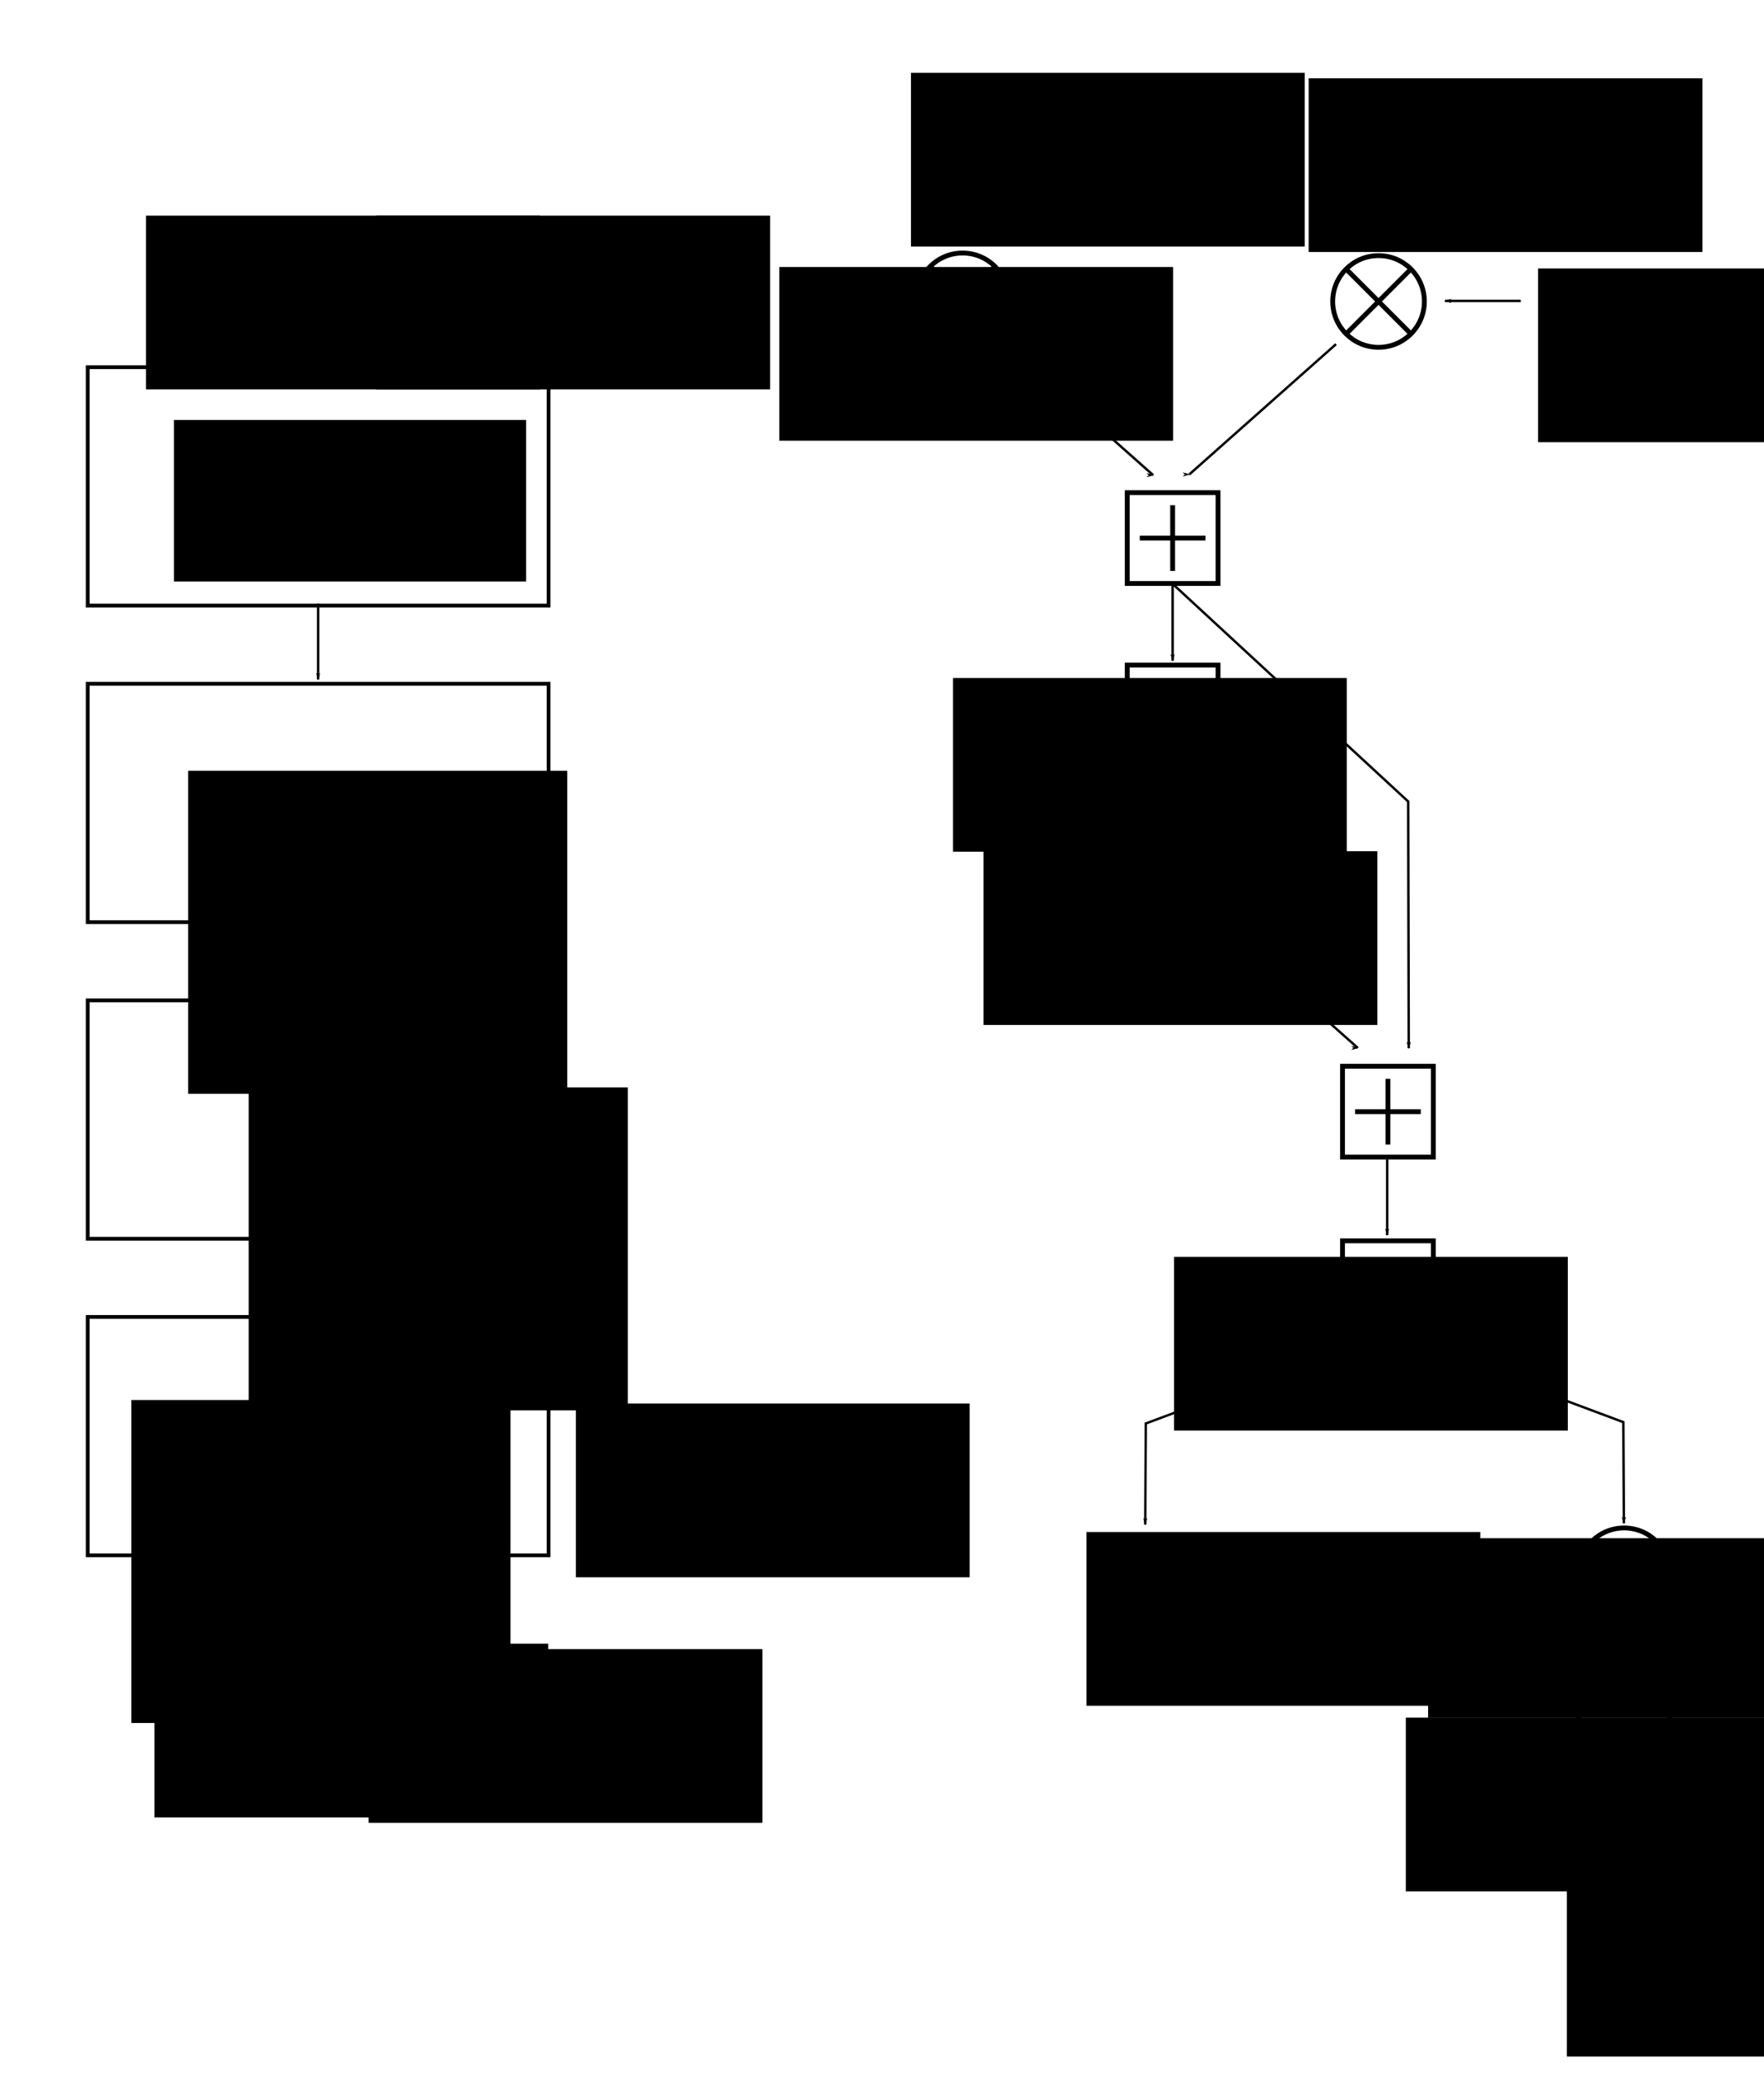 <?xml version="1.0" encoding="UTF-8" standalone="no"?>
<!-- Created with Inkscape (http://www.inkscape.org/) -->

<svg
   xmlns:dc="http://purl.org/dc/elements/1.1/"
   xmlns:cc="http://creativecommons.org/ns#"
   xmlns:rdf="http://www.w3.org/1999/02/22-rdf-syntax-ns#"
   xmlns:svg="http://www.w3.org/2000/svg"
   xmlns="http://www.w3.org/2000/svg"
   xmlns:sodipodi="http://sodipodi.sourceforge.net/DTD/sodipodi-0.dtd"
   xmlns:inkscape="http://www.inkscape.org/namespaces/inkscape"
   width="205.605mm"
   height="242.139mm"
   viewBox="0 0 728.522 857.972"
   id="svg2"
   version="1.1"
   inkscape:version="0.91 r13725"
   sodipodi:docname="block_diagram.svg"
   inkscape:export-xdpi="90"
   inkscape:export-ydpi="90">
  <defs
     id="defs4">
    <marker
       inkscape:isstock="true"
       style="overflow:visible"
       id="marker11028"
       refX="0"
       refY="0"
       orient="auto"
       inkscape:stockid="Arrow1Lend">
      <path
         transform="matrix(-0.8,0,0,-0.8,-10,0)"
         style="fill:#000000;fill-opacity:1;fill-rule:evenodd;stroke:#000000;stroke-width:1pt;stroke-opacity:1"
         d="M 0,0 5,-5 -12.5,0 5,5 0,0 Z"
         id="path11030"
         inkscape:connector-curvature="0" />
    </marker>
    <marker
       inkscape:stockid="Arrow1Lend"
       orient="auto"
       refY="0"
       refX="0"
       id="Arrow1Lend"
       style="overflow:visible"
       inkscape:isstock="true">
      <path
         id="path4367"
         d="M 0,0 5,-5 -12.5,0 5,5 0,0 Z"
         style="fill:#000000;fill-opacity:1;fill-rule:evenodd;stroke:#000000;stroke-width:1pt;stroke-opacity:1"
         transform="matrix(-0.8,0,0,-0.8,-10,0)"
         inkscape:connector-curvature="0" />
    </marker>
    <marker
       inkscape:stockid="Arrow1Lend"
       orient="auto"
       refY="0"
       refX="0"
       id="Arrow1Lend-0"
       style="overflow:visible"
       inkscape:isstock="true"
       inkscape:collect="always">
      <path
         inkscape:connector-curvature="0"
         id="path4367-2"
         d="M 0,0 5,-5 -12.5,0 5,5 0,0 Z"
         style="fill:#000000;fill-opacity:1;fill-rule:evenodd;stroke:#000000;stroke-width:1pt;stroke-opacity:1"
         transform="matrix(-0.8,0,0,-0.8,-10,0)" />
    </marker>
    <marker
       inkscape:stockid="Arrow1Lend"
       orient="auto"
       refY="0"
       refX="0"
       id="Arrow1Lend-0-7"
       style="overflow:visible"
       inkscape:isstock="true">
      <path
         inkscape:connector-curvature="0"
         id="path4367-2-5"
         d="M 0,0 5,-5 -12.5,0 5,5 0,0 Z"
         style="fill:#000000;fill-opacity:1;fill-rule:evenodd;stroke:#000000;stroke-width:1pt;stroke-opacity:1"
         transform="matrix(-0.8,0,0,-0.8,-10,0)" />
    </marker>
    <marker
       inkscape:stockid="Arrow1Lend"
       orient="auto"
       refY="0"
       refX="0"
       id="Arrow1Lend-2"
       style="overflow:visible"
       inkscape:isstock="true">
      <path
         inkscape:connector-curvature="0"
         id="path4367-28"
         d="M 0,0 5,-5 -12.5,0 5,5 0,0 Z"
         style="fill:#000000;fill-opacity:1;fill-rule:evenodd;stroke:#000000;stroke-width:1pt;stroke-opacity:1"
         transform="matrix(-0.8,0,0,-0.8,-10,0)" />
    </marker>
    <marker
       inkscape:stockid="Arrow1Lend"
       orient="auto"
       refY="0"
       refX="0"
       id="Arrow1Lend-2-7"
       style="overflow:visible"
       inkscape:isstock="true">
      <path
         inkscape:connector-curvature="0"
         id="path4367-28-3"
         d="M 0,0 5,-5 -12.5,0 5,5 0,0 Z"
         style="fill:#000000;fill-opacity:1;fill-rule:evenodd;stroke:#000000;stroke-width:1pt;stroke-opacity:1"
         transform="matrix(-0.8,0,0,-0.8,-10,0)" />
    </marker>
    <marker
       inkscape:stockid="Arrow1Lend"
       orient="auto"
       refY="0"
       refX="0"
       id="Arrow1Lend-2-7-5"
       style="overflow:visible"
       inkscape:isstock="true">
      <path
         inkscape:connector-curvature="0"
         id="path4367-28-3-0"
         d="M 0,0 5,-5 -12.5,0 5,5 0,0 Z"
         style="fill:#000000;fill-opacity:1;fill-rule:evenodd;stroke:#000000;stroke-width:1pt;stroke-opacity:1"
         transform="matrix(-0.8,0,0,-0.8,-10,0)" />
    </marker>
    <marker
       inkscape:stockid="Arrow1Lend"
       orient="auto"
       refY="0"
       refX="0"
       id="Arrow1Lend-2-3"
       style="overflow:visible"
       inkscape:isstock="true">
      <path
         inkscape:connector-curvature="0"
         id="path4367-28-6"
         d="M 0,0 5,-5 -12.5,0 5,5 0,0 Z"
         style="fill:#000000;fill-opacity:1;fill-rule:evenodd;stroke:#000000;stroke-width:1pt;stroke-opacity:1"
         transform="matrix(-0.8,0,0,-0.8,-10,0)" />
    </marker>
    <marker
       inkscape:stockid="Arrow1Lend"
       orient="auto"
       refY="0"
       refX="0"
       id="Arrow1Lend-2-7-3"
       style="overflow:visible"
       inkscape:isstock="true">
      <path
         inkscape:connector-curvature="0"
         id="path4367-28-3-7"
         d="M 0,0 5,-5 -12.5,0 5,5 0,0 Z"
         style="fill:#000000;fill-opacity:1;fill-rule:evenodd;stroke:#000000;stroke-width:1pt;stroke-opacity:1"
         transform="matrix(-0.8,0,0,-0.8,-10,0)" />
    </marker>
    <marker
       inkscape:stockid="Arrow1Lend"
       orient="auto"
       refY="0"
       refX="0"
       id="Arrow1Lend-2-7-3-5"
       style="overflow:visible"
       inkscape:isstock="true">
      <path
         inkscape:connector-curvature="0"
         id="path4367-28-3-7-2"
         d="M 0,0 5,-5 -12.5,0 5,5 0,0 Z"
         style="fill:#000000;fill-opacity:1;fill-rule:evenodd;stroke:#000000;stroke-width:1pt;stroke-opacity:1"
         transform="matrix(-0.8,0,0,-0.8,-10,0)" />
    </marker>
    <marker
       inkscape:stockid="Arrow1Lend"
       orient="auto"
       refY="0"
       refX="0"
       id="Arrow1Lend-2-7-3-5-4"
       style="overflow:visible"
       inkscape:isstock="true">
      <path
         inkscape:connector-curvature="0"
         id="path4367-28-3-7-2-7"
         d="M 0,0 5,-5 -12.5,0 5,5 0,0 Z"
         style="fill:#000000;fill-opacity:1;fill-rule:evenodd;stroke:#000000;stroke-width:1pt;stroke-opacity:1"
         transform="matrix(-0.8,0,0,-0.8,-10,0)" />
    </marker>
    <marker
       inkscape:stockid="Arrow1Lend"
       orient="auto"
       refY="0"
       refX="0"
       id="Arrow1Lend-2-7-3-4"
       style="overflow:visible"
       inkscape:isstock="true">
      <path
         inkscape:connector-curvature="0"
         id="path4367-28-3-7-3"
         d="M 0,0 5,-5 -12.5,0 5,5 0,0 Z"
         style="fill:#000000;fill-opacity:1;fill-rule:evenodd;stroke:#000000;stroke-width:1pt;stroke-opacity:1"
         transform="matrix(-0.8,0,0,-0.8,-10,0)" />
    </marker>
    <marker
       inkscape:isstock="true"
       style="overflow:visible"
       id="marker11028-7"
       refX="0"
       refY="0"
       orient="auto"
       inkscape:stockid="Arrow1Lend">
      <path
         transform="matrix(-0.8,0,0,-0.8,-10,0)"
         style="fill:#000000;fill-opacity:1;fill-rule:evenodd;stroke:#000000;stroke-width:1pt;stroke-opacity:1"
         d="M 0,0 5,-5 -12.5,0 5,5 0,0 Z"
         id="path11030-8"
         inkscape:connector-curvature="0" />
    </marker>
    <marker
       inkscape:stockid="Arrow1Lend"
       orient="auto"
       refY="0"
       refX="0"
       id="Arrow1Lend-2-7-3-5-4-2"
       style="overflow:visible"
       inkscape:isstock="true">
      <path
         inkscape:connector-curvature="0"
         id="path4367-28-3-7-2-7-6"
         d="M 0,0 5,-5 -12.5,0 5,5 0,0 Z"
         style="fill:#000000;fill-opacity:1;fill-rule:evenodd;stroke:#000000;stroke-width:1pt;stroke-opacity:1"
         transform="matrix(-0.8,0,0,-0.8,-10,0)" />
    </marker>
    <marker
       inkscape:isstock="true"
       style="overflow:visible"
       id="marker11028-2"
       refX="0"
       refY="0"
       orient="auto"
       inkscape:stockid="Arrow1Lend">
      <path
         transform="matrix(-0.8,0,0,-0.8,-10,0)"
         style="fill:#000000;fill-opacity:1;fill-rule:evenodd;stroke:#000000;stroke-width:1pt;stroke-opacity:1"
         d="M 0,0 5,-5 -12.5,0 5,5 0,0 Z"
         id="path11030-7"
         inkscape:connector-curvature="0" />
    </marker>
    <marker
       inkscape:isstock="true"
       style="overflow:visible"
       id="marker11028-26"
       refX="0"
       refY="0"
       orient="auto"
       inkscape:stockid="Arrow1Lend">
      <path
         transform="matrix(-0.8,0,0,-0.8,-10,0)"
         style="fill:#000000;fill-opacity:1;fill-rule:evenodd;stroke:#000000;stroke-width:1pt;stroke-opacity:1"
         d="M 0,0 5,-5 -12.5,0 5,5 0,0 Z"
         id="path11030-1"
         inkscape:connector-curvature="0" />
    </marker>
    <marker
       inkscape:stockid="Arrow1Lend"
       orient="auto"
       refY="0"
       refX="0"
       id="Arrow1Lend-2-7-3-5-4-2-6"
       style="overflow:visible"
       inkscape:isstock="true">
      <path
         inkscape:connector-curvature="0"
         id="path4367-28-3-7-2-7-6-1"
         d="M 0,0 5,-5 -12.5,0 5,5 0,0 Z"
         style="fill:#000000;fill-opacity:1;fill-rule:evenodd;stroke:#000000;stroke-width:1pt;stroke-opacity:1"
         transform="matrix(-0.8,0,0,-0.8,-10,0)" />
    </marker>
    <marker
       inkscape:stockid="Arrow1Lend"
       orient="auto"
       refY="0"
       refX="0"
       id="Arrow1Lend-2-7-3-5-4-2-6-9"
       style="overflow:visible"
       inkscape:isstock="true">
      <path
         inkscape:connector-curvature="0"
         id="path4367-28-3-7-2-7-6-1-1"
         d="M 0,0 5,-5 -12.5,0 5,5 0,0 Z"
         style="fill:#000000;fill-opacity:1;fill-rule:evenodd;stroke:#000000;stroke-width:1pt;stroke-opacity:1"
         transform="matrix(-0.8,0,0,-0.8,-10,0)" />
    </marker>
    <marker
       inkscape:stockid="Arrow1Lend"
       orient="auto"
       refY="0"
       refX="0"
       id="Arrow1Lend-2-7-5-7"
       style="overflow:visible"
       inkscape:isstock="true">
      <path
         inkscape:connector-curvature="0"
         id="path4367-28-3-0-1"
         d="M 0,0 5,-5 -12.5,0 5,5 0,0 Z"
         style="fill:#000000;fill-opacity:1;fill-rule:evenodd;stroke:#000000;stroke-width:1pt;stroke-opacity:1"
         transform="matrix(-0.8,0,0,-0.8,-10,0)" />
    </marker>
    <marker
       inkscape:isstock="true"
       style="overflow:visible"
       id="marker11028-2-6"
       refX="0"
       refY="0"
       orient="auto"
       inkscape:stockid="Arrow1Lend">
      <path
         transform="matrix(-0.8,0,0,-0.8,-10,0)"
         style="fill:#000000;fill-opacity:1;fill-rule:evenodd;stroke:#000000;stroke-width:1pt;stroke-opacity:1"
         d="M 0,0 5,-5 -12.5,0 5,5 0,0 Z"
         id="path11030-7-7"
         inkscape:connector-curvature="0" />
    </marker>
    <marker
       inkscape:stockid="Arrow1Lend"
       orient="auto"
       refY="0"
       refX="0"
       id="Arrow1Lend-2-7-3-5-4-2-6-9-2"
       style="overflow:visible"
       inkscape:isstock="true">
      <path
         inkscape:connector-curvature="0"
         id="path4367-28-3-7-2-7-6-1-1-9"
         d="M 0,0 5,-5 -12.5,0 5,5 0,0 Z"
         style="fill:#000000;fill-opacity:1;fill-rule:evenodd;stroke:#000000;stroke-width:1pt;stroke-opacity:1"
         transform="matrix(-0.8,0,0,-0.8,-10,0)" />
    </marker>
    <marker
       inkscape:stockid="Arrow1Lend"
       orient="auto"
       refY="0"
       refX="0"
       id="Arrow1Lend-2-7-5-7-0"
       style="overflow:visible"
       inkscape:isstock="true">
      <path
         inkscape:connector-curvature="0"
         id="path4367-28-3-0-1-9"
         d="M 0,0 5,-5 -12.5,0 5,5 0,0 Z"
         style="fill:#000000;fill-opacity:1;fill-rule:evenodd;stroke:#000000;stroke-width:1pt;stroke-opacity:1"
         transform="matrix(-0.8,0,0,-0.8,-10,0)" />
    </marker>
    <marker
       inkscape:stockid="Arrow1Lend"
       orient="auto"
       refY="0"
       refX="0"
       id="Arrow1Lend-2-7-3-3"
       style="overflow:visible"
       inkscape:isstock="true">
      <path
         inkscape:connector-curvature="0"
         id="path4367-28-3-7-8"
         d="M 0,0 5,-5 -12.5,0 5,5 0,0 Z"
         style="fill:#000000;fill-opacity:1;fill-rule:evenodd;stroke:#000000;stroke-width:1pt;stroke-opacity:1"
         transform="matrix(-0.8,0,0,-0.8,-10,0)" />
    </marker>
    <marker
       inkscape:isstock="true"
       style="overflow:visible"
       id="marker11028-2-6-3"
       refX="0"
       refY="0"
       orient="auto"
       inkscape:stockid="Arrow1Lend">
      <path
         transform="matrix(-0.8,0,0,-0.8,-10,0)"
         style="fill:#000000;fill-opacity:1;fill-rule:evenodd;stroke:#000000;stroke-width:1pt;stroke-opacity:1"
         d="M 0,0 5,-5 -12.5,0 5,5 0,0 Z"
         id="path11030-7-7-0"
         inkscape:connector-curvature="0" />
    </marker>
    <marker
       inkscape:stockid="Arrow1Lend"
       orient="auto"
       refY="0"
       refX="0"
       id="Arrow1Lend-2-7-3-3-4"
       style="overflow:visible"
       inkscape:isstock="true">
      <path
         inkscape:connector-curvature="0"
         id="path4367-28-3-7-8-4"
         d="M 0,0 5,-5 -12.5,0 5,5 0,0 Z"
         style="fill:#000000;fill-opacity:1;fill-rule:evenodd;stroke:#000000;stroke-width:1pt;stroke-opacity:1"
         transform="matrix(-0.8,0,0,-0.8,-10,0)" />
    </marker>
    <marker
       inkscape:stockid="Arrow1Lend"
       orient="auto"
       refY="0"
       refX="0"
       id="Arrow1Lend-2-7-3-7"
       style="overflow:visible"
       inkscape:isstock="true">
      <path
         inkscape:connector-curvature="0"
         id="path4367-28-3-7-6"
         d="M 0,0 5,-5 -12.5,0 5,5 0,0 Z"
         style="fill:#000000;fill-opacity:1;fill-rule:evenodd;stroke:#000000;stroke-width:1pt;stroke-opacity:1"
         transform="matrix(-0.8,0,0,-0.8,-10,0)" />
    </marker>
  </defs>
  <sodipodi:namedview
     id="base"
     pagecolor="#ffffff"
     bordercolor="#666666"
     borderopacity="1.0"
     inkscape:pageopacity="0.0"
     inkscape:pageshadow="2"
     inkscape:zoom="0.98994949"
     inkscape:cx="103.78162"
     inkscape:cy="524.71152"
     inkscape:document-units="px"
     inkscape:current-layer="g4337"
     showgrid="false"
     inkscape:window-width="2495"
     inkscape:window-height="1416"
     inkscape:window-x="2625"
     inkscape:window-y="24"
     inkscape:window-maximized="1"
     fit-margin-top="10"
     fit-margin-left="10"
     fit-margin-bottom="10"
     fit-margin-right="10" />
  <g
     inkscape:label="Layer 1"
     inkscape:groupmode="layer"
     id="layer1"
     transform="translate(-126.812,-34.94)">
    <flowRoot
       xml:space="preserve"
       id="flowRoot4138"
       style="font-style:normal;font-variant:normal;font-weight:normal;font-stretch:normal;font-size:40px;line-height:125%;font-family:Lato;-inkscape-font-specification:Lato;letter-spacing:0px;word-spacing:0px;fill:#000000;fill-opacity:1;stroke:none;stroke-width:1px;stroke-linecap:butt;stroke-linejoin:miter;stroke-opacity:1"
       transform="translate(413.368,-61.68)"><flowRegion
         id="flowRegion4140"><rect
           id="rect4142"
           width="162.635"
           height="71.721"
           x="-226.274"
           y="185.651"
           style="font-style:normal;font-variant:normal;font-weight:normal;font-stretch:normal;font-family:Lato;-inkscape-font-specification:Lato" /></flowRegion><flowPara
         id="flowPara4144"
         style="font-style:normal;font-variant:normal;font-weight:normal;font-stretch:normal;font-size:20px;font-family:Lato;-inkscape-font-specification:Lato">ADC</flowPara></flowRoot>    <flowRoot
       transform="translate(508.5,-61.68)"
       xml:space="preserve"
       id="flowRoot4138-3"
       style="font-style:normal;font-variant:normal;font-weight:normal;font-stretch:normal;font-size:40px;line-height:125%;font-family:Lato;-inkscape-font-specification:Lato;letter-spacing:0px;word-spacing:0px;fill:#000000;fill-opacity:1;stroke:none;stroke-width:1px;stroke-linecap:butt;stroke-linejoin:miter;stroke-opacity:1"
       inkscape:transform-center-x="17.172593"
       inkscape:transform-center-y="-161.62441"><flowRegion
         id="flowRegion4140-6"><rect
           id="rect4142-7"
           width="162.635"
           height="71.721"
           x="-226.274"
           y="185.651"
           style="font-style:normal;font-variant:normal;font-weight:normal;font-stretch:normal;font-family:Lato;-inkscape-font-specification:Lato" /></flowRegion><flowPara
         id="flowPara4144-5"
         style="font-style:normal;font-variant:normal;font-weight:normal;font-stretch:normal;font-size:20px;font-family:Lato;-inkscape-font-specification:Lato">DDS</flowPara></flowRoot>    <g
       id="g4337"
       transform="translate(-13.132,-38.386)">
      <rect
         y="224.92"
         x="176.157"
         height="98.425"
         width="190.349"
         id="rect4136"
         style="fill:none;fill-opacity:1;stroke:#000000;stroke-width:1.56;stroke-miterlimit:4;stroke-dasharray:none;stroke-opacity:1" />
      <flowRoot
         style="font-style:normal;font-weight:normal;font-size:40px;line-height:125%;font-family:sans-serif;letter-spacing:0px;word-spacing:0px;fill:#000000;fill-opacity:1;stroke:none;stroke-width:1px;stroke-linecap:butt;stroke-linejoin:miter;stroke-opacity:1"
         id="flowRoot4138-35"
         xml:space="preserve"
         transform="translate(438.045,61.07)"><flowRegion
           id="flowRegion4140-62"><rect
             y="185.651"
             x="-226.274"
             height="66.67"
             width="145.462"
             id="rect4142-9" /></flowRegion><flowPara
           style="font-style:normal;font-variant:normal;font-weight:normal;font-stretch:normal;font-size:20px;font-family:Lato;-inkscape-font-specification:Lato"
           id="flowPara4144-1">Complex multiplication</flowPara></flowRoot>    </g>
    <g
       id="g4330"
       transform="translate(-254.652,90.181)">
      <flowRoot
         style="font-style:normal;font-weight:normal;font-size:40px;line-height:125%;font-family:sans-serif;letter-spacing:0px;word-spacing:0px;fill:#000000;fill-opacity:1;stroke:none;stroke-width:1px;stroke-linecap:butt;stroke-linejoin:miter;stroke-opacity:1"
         id="flowRoot4138-35-2"
         xml:space="preserve"
         transform="translate(685.426,77.341)"><flowRegion
           id="flowRegion4140-62-7"><rect
             y="185.651"
             x="-226.274"
             height="133.34"
             width="156.574"
             id="rect4142-9-0" /></flowRegion><flowPara
           style="font-style:normal;font-variant:normal;font-weight:normal;font-stretch:normal;font-size:20px;font-family:Lato;-inkscape-font-specification:Lato"
           id="flowPara4144-1-9">Boxcar filter</flowPara></flowRoot>      <rect
         y="227.056"
         x="417.677"
         height="98.425"
         width="190.349"
         id="rect4136-7"
         style="fill:none;fill-opacity:1;stroke:#000000;stroke-width:1.56;stroke-miterlimit:4;stroke-dasharray:none;stroke-opacity:1" />
    </g>
    <g
       id="g4344"
       transform="translate(87.484,16.536)">
      <flowRoot
         style="font-style:normal;font-weight:normal;font-size:40px;line-height:125%;font-family:sans-serif;letter-spacing:0px;word-spacing:0px;fill:#000000;fill-opacity:1;stroke:none;stroke-width:1px;stroke-linecap:butt;stroke-linejoin:miter;stroke-opacity:1"
         id="flowRoot4138-35-2-3"
         xml:space="preserve"
         transform="translate(368.298,281.688)"><flowRegion
           id="flowRegion4140-62-7-6"><rect
             y="185.651"
             x="-226.274"
             height="133.34"
             width="156.574"
             id="rect4142-9-0-0" /></flowRegion><flowPara
           style="font-style:normal;font-variant:normal;font-weight:normal;font-stretch:normal;font-size:20px;font-family:Lato;-inkscape-font-specification:Lato"
           id="flowPara4144-1-9-6">Dpll</flowPara></flowRoot>      <rect
         y="431.404"
         x="75.541"
         height="98.425"
         width="190.349"
         id="rect4136-9"
         style="fill:none;fill-opacity:1;stroke:#000000;stroke-width:1.56;stroke-miterlimit:4;stroke-dasharray:none;stroke-opacity:1" />
    </g>
    <g
       id="g4351"
       transform="translate(-195.359,142.188)">
      <flowRoot
         inkscape:transform-center-y="-89.903577"
         inkscape:transform-center-x="478.81231"
         style="font-style:normal;font-weight:normal;font-size:40px;line-height:125%;font-family:sans-serif;letter-spacing:0px;word-spacing:0px;fill:#000000;fill-opacity:1;stroke:none;stroke-width:1px;stroke-linecap:butt;stroke-linejoin:miter;stroke-opacity:1"
         id="flowRoot4138-35-2-3-2"
         xml:space="preserve"
         transform="translate(602.696,285.104)"><flowRegion
           id="flowRegion4140-62-7-6-6"><rect
             y="185.651"
             x="-226.274"
             height="133.34"
             width="156.574"
             id="rect4142-9-0-0-1" /></flowRegion><flowPara
           style="font-style:normal;font-variant:normal;font-weight:normal;font-stretch:normal;font-size:20px;font-family:Lato;-inkscape-font-specification:Lato"
           id="flowPara4144-1-9-6-8">Phase unwrapper</flowPara></flowRoot>      <rect
         y="436.454"
         x="358.384"
         height="98.425"
         width="190.349"
         id="rect4136-9-2"
         style="fill:none;fill-opacity:1;stroke:#000000;stroke-width:1.56;stroke-miterlimit:4;stroke-dasharray:none;stroke-opacity:1" />
    </g>
    <path
       style="fill:none;fill-rule:evenodd;stroke:#000000;stroke-width:1px;stroke-linecap:butt;stroke-linejoin:miter;stroke-opacity:1;marker-end:url(#Arrow1Lend)"
       d="m 258.199,284.141 0,31.315"
       id="path4358"
       inkscape:connector-curvature="0" />
    <path
       style="fill:none;fill-rule:evenodd;stroke:#000000;stroke-width:1px;stroke-linecap:butt;stroke-linejoin:miter;stroke-opacity:1;marker-end:url(#Arrow1Lend-0)"
       d="m 258.199,415.795 0,31.315"
       id="path4358-3"
       inkscape:connector-curvature="0" />
    <path
       style="fill:none;fill-rule:evenodd;stroke:#000000;stroke-width:1px;stroke-linecap:butt;stroke-linejoin:miter;stroke-opacity:1;marker-end:url(#Arrow1Lend-0-7)"
       d="m 258.199,546.366 0,31.315"
       id="path4358-3-9"
       inkscape:connector-curvature="0" />
    <path
       style="fill:none;fill-rule:evenodd;stroke:#000000;stroke-width:1px;stroke-linecap:butt;stroke-linejoin:miter;stroke-opacity:1;marker-end:url(#Arrow1Lend-2)"
       d="m 207.969,152.922 0,31.315"
       id="path4358-9"
       inkscape:connector-curvature="0" />
    <path
       style="fill:none;fill-rule:evenodd;stroke:#000000;stroke-width:1px;stroke-linecap:butt;stroke-linejoin:miter;stroke-opacity:1;marker-end:url(#Arrow1Lend-2-7)"
       d="m 303.312,153.932 0,31.315"
       id="path4358-9-6"
       inkscape:connector-curvature="0" />
    <flowRoot
       xml:space="preserve"
       id="flowRoot4138-1"
       style="font-style:normal;font-weight:normal;font-size:40px;line-height:125%;font-family:sans-serif;letter-spacing:0px;word-spacing:0px;fill:#000000;fill-opacity:1;stroke:none;stroke-width:1px;stroke-linecap:butt;stroke-linejoin:miter;stroke-opacity:1"
       transform="translate(416.854,527.879)"><flowRegion
         id="flowRegion4140-2"><rect
           id="rect4142-93"
           width="162.635"
           height="71.721"
           x="-226.274"
           y="185.651" /></flowRegion><flowPara
         id="flowPara4144-19"
         style="font-style:normal;font-variant:normal;font-weight:normal;font-stretch:normal;font-size:20px;font-family:Lato;-inkscape-font-specification:Lato">Freq</flowPara></flowRoot>    <flowRoot
       xml:space="preserve"
       id="flowRoot4138-1-4"
       style="font-style:normal;font-weight:normal;font-size:40px;line-height:125%;font-family:sans-serif;letter-spacing:0px;word-spacing:0px;fill:#000000;fill-opacity:1;stroke:none;stroke-width:1px;stroke-linecap:butt;stroke-linejoin:miter;stroke-opacity:1"
       transform="translate(505.322,530.125)"><flowRegion
         id="flowRegion4140-2-7"><rect
           id="rect4142-93-8"
           width="162.635"
           height="71.721"
           x="-226.274"
           y="185.651" /></flowRegion><flowPara
         id="flowPara4144-19-4"
         style="font-style:normal;font-variant:normal;font-weight:normal;font-stretch:normal;font-size:20px;font-family:Lato;-inkscape-font-specification:Lato">Phase</flowPara></flowRoot>    <path
       style="fill:none;fill-rule:evenodd;stroke:#000000;stroke-width:1px;stroke-linecap:butt;stroke-linejoin:miter;stroke-opacity:1;marker-end:url(#Arrow1Lend-2-3)"
       d="m 210.336,676.512 0,31.315"
       id="path4358-9-1"
       inkscape:connector-curvature="0" />
    <path
       style="fill:none;fill-rule:evenodd;stroke:#000000;stroke-width:1px;stroke-linecap:butt;stroke-linejoin:miter;stroke-opacity:1;marker-end:url(#Arrow1Lend-2-7-5)"
       d="m 305.679,677.522 0,31.315"
       id="path4358-9-6-0"
       inkscape:connector-curvature="0" />
    <flowRoot
       xml:space="preserve"
       id="flowRoot4138-1-6"
       style="font-style:normal;font-weight:normal;font-size:40px;line-height:125%;font-family:sans-serif;letter-spacing:0px;word-spacing:0px;fill:#000000;fill-opacity:1;stroke:none;stroke-width:1px;stroke-linecap:butt;stroke-linejoin:miter;stroke-opacity:1"
       transform="translate(729.311,-120.633)"><flowRegion
         id="flowRegion4140-2-3"><rect
           id="rect4142-93-2"
           width="162.635"
           height="71.721"
           x="-226.274"
           y="185.651" /></flowRegion><flowPara
         id="flowPara4144-19-0"
         style="font-size:20px;-inkscape-font-specification:Lato;font-family:Lato;font-weight:normal;font-style:normal;font-stretch:normal;font-variant:normal">Freq</flowPara></flowRoot>    <flowRoot
       xml:space="preserve"
       id="flowRoot4138-1-4-6"
       style="font-style:normal;font-weight:normal;font-size:40px;line-height:125%;font-family:sans-serif;letter-spacing:0px;word-spacing:0px;fill:#000000;fill-opacity:1;stroke:none;stroke-width:1px;stroke-linecap:butt;stroke-linejoin:miter;stroke-opacity:1"
       transform="translate(893.549,-118.387)"><flowRegion
         id="flowRegion4140-2-7-1"><rect
           id="rect4142-93-8-5"
           width="162.635"
           height="71.721"
           x="-226.274"
           y="185.651" /></flowRegion><flowPara
         id="flowPara4144-19-4-5"
         style="font-size:20px;-inkscape-font-specification:Lato;font-family:Lato;font-weight:normal;font-style:normal;font-stretch:normal;font-variant:normal">Phase</flowPara></flowRoot>    <g
       id="g8057"
       transform="translate(-430.29,53.47)">
      <circle
         r="18.929"
         cy="104.862"
         cx="954.643"
         id="path8038"
         style="fill:none;fill-opacity:1;stroke:#000000;stroke-width:2;stroke-miterlimit:4;stroke-dasharray:none;stroke-opacity:1" />
      <path
         inkscape:connector-curvature="0"
         id="path8040"
         d="m 941.25,91.469 26.786,26.786"
         style="fill:none;fill-rule:evenodd;stroke:#000000;stroke-width:2;stroke-linecap:butt;stroke-linejoin:miter;stroke-miterlimit:4;stroke-dasharray:none;stroke-opacity:1" />
      <path
         inkscape:connector-curvature="0"
         id="path8040-4"
         d="M 941.25,118.255 968.036,91.469"
         style="fill:none;fill-rule:evenodd;stroke:#000000;stroke-width:2;stroke-linecap:butt;stroke-linejoin:miter;stroke-miterlimit:4;stroke-dasharray:none;stroke-opacity:1" />
    </g>
    <g
       id="g8083"
       transform="translate(-247.29,244.184)">
      <rect
         y="-5.852"
         x="839.643"
         height="37.5"
         width="37.5"
         id="rect8064"
         style="fill:none;fill-opacity:1;stroke:#000000;stroke-width:2;stroke-miterlimit:4;stroke-dasharray:none;stroke-opacity:1" />
      <path
         inkscape:connector-curvature="0"
         id="path8066"
         d="m 871.964,12.898 c -27.143,0 -27.143,0 -27.143,0"
         style="fill:none;fill-rule:evenodd;stroke:#000000;stroke-width:2;stroke-linecap:butt;stroke-linejoin:miter;stroke-miterlimit:4;stroke-dasharray:none;stroke-opacity:1" />
      <path
         inkscape:connector-curvature="0"
         id="path8066-7"
         d="m 858.393,26.469 c 0,-27.143 0,-27.143 0,-27.143"
         style="fill:none;fill-rule:evenodd;stroke:#000000;stroke-width:2;stroke-linecap:butt;stroke-linejoin:miter;stroke-miterlimit:4;stroke-dasharray:none;stroke-opacity:1" />
    </g>
    <g
       id="g8057-6"
       transform="translate(-258.504,54.541)">
      <circle
         r="18.929"
         cy="104.862"
         cx="954.643"
         id="path8038-5"
         style="fill:none;fill-opacity:1;stroke:#000000;stroke-width:2;stroke-miterlimit:4;stroke-dasharray:none;stroke-opacity:1" />
      <path
         inkscape:connector-curvature="0"
         id="path8040-6"
         d="m 941.25,91.469 26.786,26.786"
         style="fill:none;fill-rule:evenodd;stroke:#000000;stroke-width:2;stroke-linecap:butt;stroke-linejoin:miter;stroke-miterlimit:4;stroke-dasharray:none;stroke-opacity:1" />
      <path
         inkscape:connector-curvature="0"
         id="path8040-4-9"
         d="M 941.25,118.255 968.036,91.469"
         style="fill:none;fill-rule:evenodd;stroke:#000000;stroke-width:2;stroke-linecap:butt;stroke-linejoin:miter;stroke-miterlimit:4;stroke-dasharray:none;stroke-opacity:1" />
    </g>
    <path
       style="fill:none;fill-rule:evenodd;stroke:#000000;stroke-width:1px;stroke-linecap:butt;stroke-linejoin:miter;stroke-opacity:1;marker-end:url(#Arrow1Lend-2-7-3)"
       d="m 468.888,158.565 31.315,0"
       id="path4358-9-6-4"
       inkscape:connector-curvature="0" />
    <path
       style="fill:none;fill-rule:evenodd;stroke:#000000;stroke-width:1px;stroke-linecap:butt;stroke-linejoin:miter;stroke-opacity:1;marker-end:url(#Arrow1Lend-2-7-3-5)"
       d="m 523.864,102.314 0,31.315"
       id="path4358-9-6-4-5"
       inkscape:connector-curvature="0" />
    <path
       style="fill:none;fill-rule:evenodd;stroke:#000000;stroke-width:1px;stroke-linecap:butt;stroke-linejoin:miter;stroke-opacity:1;marker-end:url(#Arrow1Lend-2-7-3-5-4)"
       d="m 695.995,104.434 0,31.315"
       id="path4358-9-6-4-5-4"
       inkscape:connector-curvature="0" />
    <path
       style="fill:none;fill-rule:evenodd;stroke:#000000;stroke-width:1px;stroke-linecap:butt;stroke-linejoin:miter;stroke-opacity:1;marker-end:url(#Arrow1Lend-2-7-3-4)"
       d="m 754.891,159.178 -31.315,0"
       id="path4358-9-6-4-0"
       inkscape:connector-curvature="0" />
    <path
       style="fill:none;fill-rule:evenodd;stroke:#000000;stroke-width:1px;stroke-linecap:butt;stroke-linejoin:miter;stroke-opacity:1;marker-end:url(#marker11028)"
       d="m 542.452,177.318 c 60.609,53.791 60.609,53.791 60.609,53.791"
       id="path11020"
       inkscape:connector-curvature="0" />
    <path
       style="fill:none;fill-rule:evenodd;stroke:#000000;stroke-width:1px;stroke-linecap:butt;stroke-linejoin:miter;stroke-opacity:1;marker-end:url(#marker11028-7)"
       d="m 678.58,177.027 c -60.609,53.791 -60.609,53.791 -60.609,53.791"
       id="path11020-6"
       inkscape:connector-curvature="0" />
    <g
       id="g8083-8"
       transform="translate(-245.862,321.791)">
      <g
         id="g11925"
         transform="translate(-1.429,-6.429)">
        <rect
           style="fill:none;fill-opacity:1;stroke:#000000;stroke-width:2;stroke-miterlimit:4;stroke-dasharray:none;stroke-opacity:1"
           id="rect8064-8"
           width="37.5"
           height="37.5"
           x="839.643"
           y="-5.852" />
        <path
           sodipodi:nodetypes="ccccc"
           inkscape:connector-curvature="0"
           id="path11919"
           d="m 870.509,3.803 -21.255,0 12.212,9.245 -11.766,8.945 20.539,0"
           style="fill:none;fill-rule:evenodd;stroke:#000000;stroke-width:2;stroke-linecap:butt;stroke-linejoin:miter;stroke-miterlimit:4;stroke-dasharray:none;stroke-opacity:1" />
      </g>
    </g>
    <flowRoot
       xml:space="preserve"
       id="flowRoot4138-1-6-1"
       style="font-style:normal;font-weight:normal;font-size:40px;line-height:125%;font-family:sans-serif;letter-spacing:0px;word-spacing:0px;fill:#000000;fill-opacity:1;stroke:none;stroke-width:1px;stroke-linecap:butt;stroke-linejoin:miter;stroke-opacity:1"
       transform="translate(674.932,-40.483)"><flowRegion
         id="flowRegion4140-2-3-4"><rect
           id="rect4142-93-2-9"
           width="162.635"
           height="71.721"
           x="-226.274"
           y="185.651" /></flowRegion><flowPara
         id="flowPara4144-19-0-2"
         style="font-style:normal;font-variant:normal;font-weight:normal;font-stretch:normal;font-size:20px;font-family:Lato;-inkscape-font-specification:Lato">P</flowPara></flowRoot>    <flowRoot
       xml:space="preserve"
       id="flowRoot4138-1-6-1-0"
       style="font-style:normal;font-weight:normal;font-size:40px;line-height:125%;font-family:sans-serif;letter-spacing:0px;word-spacing:0px;fill:#000000;fill-opacity:1;stroke:none;stroke-width:1px;stroke-linecap:butt;stroke-linejoin:miter;stroke-opacity:1"
       transform="translate(988.286,-39.87)"><flowRegion
         id="flowRegion4140-2-3-4-6"><rect
           id="rect4142-93-2-9-8"
           width="162.635"
           height="71.721"
           x="-226.274"
           y="185.651" /></flowRegion><flowPara
         id="flowPara4144-19-0-2-9"
         style="font-style:normal;font-variant:normal;font-weight:normal;font-stretch:normal;font-size:20px;font-family:Lato;-inkscape-font-specification:Lato">PI</flowPara></flowRoot>    <path
       style="fill:none;fill-rule:evenodd;stroke:#000000;stroke-width:1px;stroke-linecap:butt;stroke-linejoin:miter;stroke-opacity:1;marker-end:url(#Arrow1Lend-2-7-3-5-4-2)"
       d="m 611.103,276.408 0,31.315"
       id="path4358-9-6-4-5-4-6"
       inkscape:connector-curvature="0" />
    <g
       id="g8057-4"
       transform="translate(-342.49,294.941)">
      <circle
         r="18.929"
         cy="104.862"
         cx="954.643"
         id="path8038-9"
         style="fill:none;fill-opacity:1;stroke:#000000;stroke-width:2;stroke-miterlimit:4;stroke-dasharray:none;stroke-opacity:1" />
      <path
         inkscape:connector-curvature="0"
         id="path8040-5"
         d="m 941.25,91.469 26.786,26.786"
         style="fill:none;fill-rule:evenodd;stroke:#000000;stroke-width:2;stroke-linecap:butt;stroke-linejoin:miter;stroke-miterlimit:4;stroke-dasharray:none;stroke-opacity:1" />
      <path
         inkscape:connector-curvature="0"
         id="path8040-4-0"
         d="M 941.25,118.255 968.036,91.469"
         style="fill:none;fill-rule:evenodd;stroke:#000000;stroke-width:2;stroke-linecap:butt;stroke-linejoin:miter;stroke-miterlimit:4;stroke-dasharray:none;stroke-opacity:1" />
    </g>
    <g
       id="g8083-4"
       transform="translate(-158.378,480.993)">
      <rect
         y="-5.852"
         x="839.643"
         height="37.5"
         width="37.5"
         id="rect8064-87"
         style="fill:none;fill-opacity:1;stroke:#000000;stroke-width:2;stroke-miterlimit:4;stroke-dasharray:none;stroke-opacity:1" />
      <path
         inkscape:connector-curvature="0"
         id="path8066-1"
         d="m 871.964,12.898 c -27.143,0 -27.143,0 -27.143,0"
         style="fill:none;fill-rule:evenodd;stroke:#000000;stroke-width:2;stroke-linecap:butt;stroke-linejoin:miter;stroke-miterlimit:4;stroke-dasharray:none;stroke-opacity:1" />
      <path
         inkscape:connector-curvature="0"
         id="path8066-7-7"
         d="m 858.393,26.469 c 0,-27.143 0,-27.143 0,-27.143"
         style="fill:none;fill-rule:evenodd;stroke:#000000;stroke-width:2;stroke-linecap:butt;stroke-linejoin:miter;stroke-miterlimit:4;stroke-dasharray:none;stroke-opacity:1" />
    </g>
    <path
       style="fill:none;fill-rule:evenodd;stroke:#000000;stroke-width:1px;stroke-linecap:butt;stroke-linejoin:miter;stroke-opacity:1;marker-end:url(#marker11028-2)"
       d="m 611.133,276.022 97.253,89.825 0.226,101.851"
       id="path11020-2"
       inkscape:connector-curvature="0"
       sodipodi:nodetypes="ccc" />
    <path
       style="fill:none;fill-rule:evenodd;stroke:#000000;stroke-width:1px;stroke-linecap:butt;stroke-linejoin:miter;stroke-opacity:1;marker-end:url(#marker11028-26)"
       d="m 626.963,413.785 c 60.609,53.791 60.609,53.791 60.609,53.791"
       id="path11020-0"
       inkscape:connector-curvature="0" />
    <path
       style="fill:none;fill-rule:evenodd;stroke:#000000;stroke-width:1px;stroke-linecap:butt;stroke-linejoin:miter;stroke-opacity:1;marker-end:url(#Arrow1Lend-2-7-3-5-4-2-6)"
       d="m 611.647,348.386 0,31.315"
       id="path4358-9-6-4-5-4-6-5"
       inkscape:connector-curvature="0"
       inkscape:transform-center-y="-61.519166" />
    <g
       id="g8083-8-9"
       transform="translate(-156.95,559.506)">
      <g
         id="g11925-4"
         transform="translate(-1.429,-6.429)">
        <rect
           style="fill:none;fill-opacity:1;stroke:#000000;stroke-width:2;stroke-miterlimit:4;stroke-dasharray:none;stroke-opacity:1"
           id="rect8064-8-9"
           width="37.5"
           height="37.5"
           x="839.643"
           y="-5.852" />
        <path
           sodipodi:nodetypes="ccccc"
           inkscape:connector-curvature="0"
           id="path11919-0"
           d="m 870.509,3.803 -21.255,0 12.212,9.245 -11.766,8.945 20.539,0"
           style="fill:none;fill-rule:evenodd;stroke:#000000;stroke-width:2;stroke-linecap:butt;stroke-linejoin:miter;stroke-miterlimit:4;stroke-dasharray:none;stroke-opacity:1" />
      </g>
    </g>
    <path
       style="fill:none;fill-rule:evenodd;stroke:#000000;stroke-width:1px;stroke-linecap:butt;stroke-linejoin:miter;stroke-opacity:1;marker-end:url(#Arrow1Lend-2-7-3-5-4-2-6-9)"
       d="m 699.71,513.55 0,31.315"
       id="path4358-9-6-4-5-4-6-5-7"
       inkscape:connector-curvature="0"
       inkscape:transform-center-y="-61.519166" />
    <flowRoot
       xml:space="preserve"
       id="flowRoot4138-1-4-5"
       style="font-style:normal;font-weight:normal;font-size:40px;line-height:125%;font-family:sans-serif;letter-spacing:0px;word-spacing:0px;fill:#000000;fill-opacity:1;stroke:none;stroke-width:1px;stroke-linecap:butt;stroke-linejoin:miter;stroke-opacity:1"
       transform="translate(801.793,481.795)"><flowRegion
         id="flowRegion4140-2-7-9"><rect
           id="rect4142-93-8-7"
           width="162.635"
           height="71.721"
           x="-226.274"
           y="185.651" /></flowRegion><flowPara
         id="flowPara4144-19-4-7"
         style="font-size:20px;-inkscape-font-specification:Lato;font-family:Lato;font-weight:normal;font-style:normal;font-stretch:normal;font-variant:normal">Fast</flowPara><flowPara
         style="font-size:20px;-inkscape-font-specification:Lato;font-family:Lato;font-weight:normal;font-style:normal;font-stretch:normal;font-variant:normal"
         id="flowPara18691">DAC</flowPara></flowRoot>    <path
       style="fill:none;fill-rule:evenodd;stroke:#000000;stroke-width:1;stroke-linecap:butt;stroke-linejoin:miter;stroke-miterlimit:4;stroke-dasharray:none;stroke-opacity:1;marker-end:url(#marker11028-2-6)"
       d="m 698.676,585.247 98.566,36.83 0.229,41.761"
       id="path11020-2-3"
       inkscape:connector-curvature="0"
       sodipodi:nodetypes="ccc" />
    <g
       id="g8057-4-6"
       transform="translate(-157.076,579.827)">
      <circle
         r="18.929"
         cy="104.862"
         cx="954.643"
         id="path8038-9-5"
         style="fill:none;fill-opacity:1;stroke:#000000;stroke-width:2;stroke-miterlimit:4;stroke-dasharray:none;stroke-opacity:1" />
      <path
         inkscape:connector-curvature="0"
         id="path8040-5-6"
         d="m 941.25,91.469 26.786,26.786"
         style="fill:none;fill-rule:evenodd;stroke:#000000;stroke-width:2;stroke-linecap:butt;stroke-linejoin:miter;stroke-miterlimit:4;stroke-dasharray:none;stroke-opacity:1" />
      <path
         inkscape:connector-curvature="0"
         id="path8040-4-0-3"
         d="M 941.25,118.255 968.036,91.469"
         style="fill:none;fill-rule:evenodd;stroke:#000000;stroke-width:2;stroke-linecap:butt;stroke-linejoin:miter;stroke-miterlimit:4;stroke-dasharray:none;stroke-opacity:1" />
    </g>
    <g
       id="g8083-8-9-9"
       transform="translate(-59.397,751.077)">
      <g
         id="g11925-4-4"
         transform="translate(-1.429,-6.429)">
        <rect
           style="fill:none;fill-opacity:1;stroke:#000000;stroke-width:2;stroke-miterlimit:4;stroke-dasharray:none;stroke-opacity:1"
           id="rect8064-8-9-8"
           width="37.5"
           height="37.5"
           x="839.643"
           y="-5.852" />
        <path
           sodipodi:nodetypes="ccccc"
           inkscape:connector-curvature="0"
           id="path11919-0-1"
           d="m 870.509,3.803 -21.255,0 12.212,9.245 -11.766,8.945 20.539,0"
           style="fill:none;fill-rule:evenodd;stroke:#000000;stroke-width:2;stroke-linecap:butt;stroke-linejoin:miter;stroke-miterlimit:4;stroke-dasharray:none;stroke-opacity:1" />
      </g>
    </g>
    <path
       style="fill:none;fill-rule:evenodd;stroke:#000000;stroke-width:1px;stroke-linecap:butt;stroke-linejoin:miter;stroke-opacity:1;marker-end:url(#Arrow1Lend-2-7-3-5-4-2-6-9-2)"
       d="m 797.567,704.55 0,31.315"
       id="path4358-9-6-4-5-4-6-5-7-3"
       inkscape:connector-curvature="0"
       inkscape:transform-center-y="-61.519166" />
    <flowRoot
       xml:space="preserve"
       id="flowRoot4138-1-4-5-9"
       style="font-style:normal;font-weight:normal;font-size:40px;line-height:125%;font-family:sans-serif;letter-spacing:0px;word-spacing:0px;fill:#000000;fill-opacity:1;stroke:none;stroke-width:1px;stroke-linecap:butt;stroke-linejoin:miter;stroke-opacity:1"
       transform="translate(1000.188,626.609)"><flowRegion
         id="flowRegion4140-2-7-9-0"><rect
           id="rect4142-93-8-7-8"
           width="162.635"
           height="71.721"
           x="-226.274"
           y="185.651" /></flowRegion><flowPara
         style="font-size:20px"
         id="flowPara18691-5">Slow</flowPara><flowPara
         style="font-size:20px"
         id="flowPara20100">DAC</flowPara></flowRoot>    <path
       style="fill:none;fill-rule:evenodd;stroke:#000000;stroke-width:1px;stroke-linecap:butt;stroke-linejoin:miter;stroke-opacity:1;marker-end:url(#Arrow1Lend-2-7-5-7-0)"
       d="m 797.567,775.979 0,31.315"
       id="path4358-9-6-0-1-6"
       inkscape:connector-curvature="0" />
    <path
       style="fill:none;fill-rule:evenodd;stroke:#000000;stroke-width:1px;stroke-linecap:butt;stroke-linejoin:miter;stroke-opacity:1;marker-end:url(#Arrow1Lend-2-7-3-3)"
       d="m 557.235,399.694 31.315,0"
       id="path4358-9-6-4-56"
       inkscape:connector-curvature="0" />
    <flowRoot
       xml:space="preserve"
       id="flowRoot4138-1-6-1-1"
       style="font-style:normal;font-weight:normal;font-size:40px;line-height:125%;font-family:sans-serif;letter-spacing:0px;word-spacing:0px;fill:#000000;fill-opacity:1;stroke:none;stroke-width:1px;stroke-linecap:butt;stroke-linejoin:miter;stroke-opacity:1"
       transform="translate(759.279,200.726)"><flowRegion
         id="flowRegion4140-2-3-4-1"><rect
           id="rect4142-93-2-9-5"
           width="162.635"
           height="71.721"
           x="-226.274"
           y="185.651" /></flowRegion><flowPara
         id="flowPara4144-19-0-2-98"
         style="font-style:normal;font-variant:normal;font-weight:normal;font-stretch:normal;font-size:20px;font-family:Lato;-inkscape-font-specification:Lato">I2</flowPara></flowRoot>    <flowRoot
       xml:space="preserve"
       id="flowRoot4138-1-6-1-1-4"
       style="font-style:normal;font-weight:normal;font-size:40px;line-height:125%;font-family:sans-serif;letter-spacing:0px;word-spacing:0px;fill:#000000;fill-opacity:1;stroke:none;stroke-width:1px;stroke-linecap:butt;stroke-linejoin:miter;stroke-opacity:1"
       transform="matrix(1,0,0,1.034,942.882,478.035)"><flowRegion
         id="flowRegion4140-2-3-4-1-8"><rect
           id="rect4142-93-2-9-5-1"
           width="162.635"
           height="71.721"
           x="-226.274"
           y="185.651" /></flowRegion><flowPara
         id="flowPara4144-19-0-2-98-0"
         style="font-style:normal;font-variant:normal;font-weight:normal;font-stretch:normal;font-size:19.668px;font-family:Lato;-inkscape-font-specification:Lato">I3</flowPara></flowRoot>    <path
       style="fill:none;fill-rule:evenodd;stroke:#000000;stroke-width:1;stroke-linecap:butt;stroke-linejoin:miter;stroke-miterlimit:4;stroke-dasharray:none;stroke-opacity:1;marker-end:url(#marker11028-2-6-3)"
       d="m 698.585,585.797 -98.566,36.83 -0.229,41.761"
       id="path11020-2-3-4"
       inkscape:connector-curvature="0"
       sodipodi:nodetypes="ccc" />
    <path
       style="fill:none;fill-rule:evenodd;stroke:#000000;stroke-width:1px;stroke-linecap:butt;stroke-linejoin:miter;stroke-opacity:1;marker-end:url(#Arrow1Lend-2-7-3-3-4)"
       d="m 742.387,683.625 31.315,0"
       id="path4358-9-6-4-56-4"
       inkscape:connector-curvature="0" />
    <flowRoot
       xml:space="preserve"
       id="flowRoot4138-1-4-1-2"
       style="font-style:italic;font-variant:normal;font-weight:normal;font-stretch:normal;font-size:40px;line-height:125%;font-family:sans-serif;-inkscape-font-specification:'sans-serif Italic';letter-spacing:0px;word-spacing:0px;fill:#000000;fill-opacity:1;stroke:none;stroke-width:1px;stroke-linecap:butt;stroke-linejoin:miter;stroke-opacity:1"
       transform="translate(590.929,428.742)"><flowRegion
         id="flowRegion4140-2-7-7-1"><rect
           id="rect4142-93-8-59-7"
           width="162.635"
           height="71.721"
           x="-226.274"
           y="185.651"
           style="font-style:italic;font-variant:normal;font-weight:normal;font-stretch:normal;font-family:sans-serif;-inkscape-font-specification:'sans-serif Italic'" /></flowRegion><flowPara
         id="flowPara4144-19-4-6-8"
         style="font-style:italic;font-variant:normal;font-weight:normal;font-stretch:normal;font-size:20px;font-family:Lato;-inkscape-font-specification:'Lato Italic'">Int. 1</flowPara></flowRoot>    <flowRoot
       xml:space="preserve"
       id="flowRoot4138-1-4-1-2-5"
       style="font-style:italic;font-variant:normal;font-weight:normal;font-stretch:normal;font-size:40px;line-height:125%;font-family:sans-serif;-inkscape-font-specification:'sans-serif Italic';letter-spacing:0px;word-spacing:0px;fill:#000000;fill-opacity:1;stroke:none;stroke-width:1px;stroke-linecap:butt;stroke-linejoin:miter;stroke-opacity:1"
       transform="translate(746.655,129.208)"><flowRegion
         id="flowRegion4140-2-7-7-1-7"><rect
           id="rect4142-93-8-59-7-4"
           width="162.635"
           height="71.721"
           x="-226.274"
           y="185.651"
           style="font-style:italic;font-variant:normal;font-weight:normal;font-stretch:normal;font-family:sans-serif;-inkscape-font-specification:'sans-serif Italic'" /></flowRegion><flowPara
         id="flowPara4144-19-4-6-8-1"
         style="font-style:italic;font-variant:normal;font-weight:normal;font-stretch:normal;font-size:20px;font-family:Lato;-inkscape-font-specification:'Lato Italic'">Int. 2</flowPara></flowRoot>    <flowRoot
       xml:space="preserve"
       id="flowRoot4138-1-4-1-2-5-8"
       style="font-style:italic;font-variant:normal;font-weight:normal;font-stretch:normal;font-size:40px;line-height:125%;font-family:sans-serif;-inkscape-font-specification:'sans-serif Italic';letter-spacing:0px;word-spacing:0px;fill:#000000;fill-opacity:1;stroke:none;stroke-width:1px;stroke-linecap:butt;stroke-linejoin:miter;stroke-opacity:1"
       transform="translate(837.942,368.177)"><flowRegion
         id="flowRegion4140-2-7-7-1-7-5"><rect
           id="rect4142-93-8-59-7-4-9"
           width="162.635"
           height="71.721"
           x="-226.274"
           y="185.651"
           style="font-style:italic;font-variant:normal;font-weight:normal;font-stretch:normal;font-family:sans-serif;-inkscape-font-specification:'sans-serif Italic'" /></flowRegion><flowPara
         id="flowPara4144-19-4-6-8-1-7"
         style="font-style:italic;font-variant:normal;font-weight:normal;font-stretch:normal;font-size:20px;font-family:Lato;-inkscape-font-specification:'Lato Italic'">Int. 3</flowPara></flowRoot>    <flowRoot
       xml:space="preserve"
       id="flowRoot4138-1-4-1-2-5-8-5"
       style="font-style:italic;font-variant:normal;font-weight:normal;font-stretch:normal;font-size:40px;line-height:125%;font-family:sans-serif;-inkscape-font-specification:'sans-serif Italic';letter-spacing:0px;word-spacing:0px;fill:#000000;fill-opacity:1;stroke:none;stroke-width:1px;stroke-linecap:butt;stroke-linejoin:miter;stroke-opacity:1"
       transform="translate(933.681,558.418)"><flowRegion
         id="flowRegion4140-2-7-7-1-7-5-3"><rect
           id="rect4142-93-8-59-7-4-9-8"
           width="162.635"
           height="71.721"
           x="-226.274"
           y="185.651"
           style="font-style:italic;font-variant:normal;font-weight:normal;font-stretch:normal;font-family:sans-serif;-inkscape-font-specification:'sans-serif Italic'" /></flowRegion><flowPara
         id="flowPara4144-19-4-6-8-1-7-8"
         style="font-style:italic;font-variant:normal;font-weight:normal;font-stretch:normal;font-size:20px;font-family:Lato;-inkscape-font-specification:'Lato Italic'">Int. 4</flowPara></flowRoot>  </g>
</svg>
